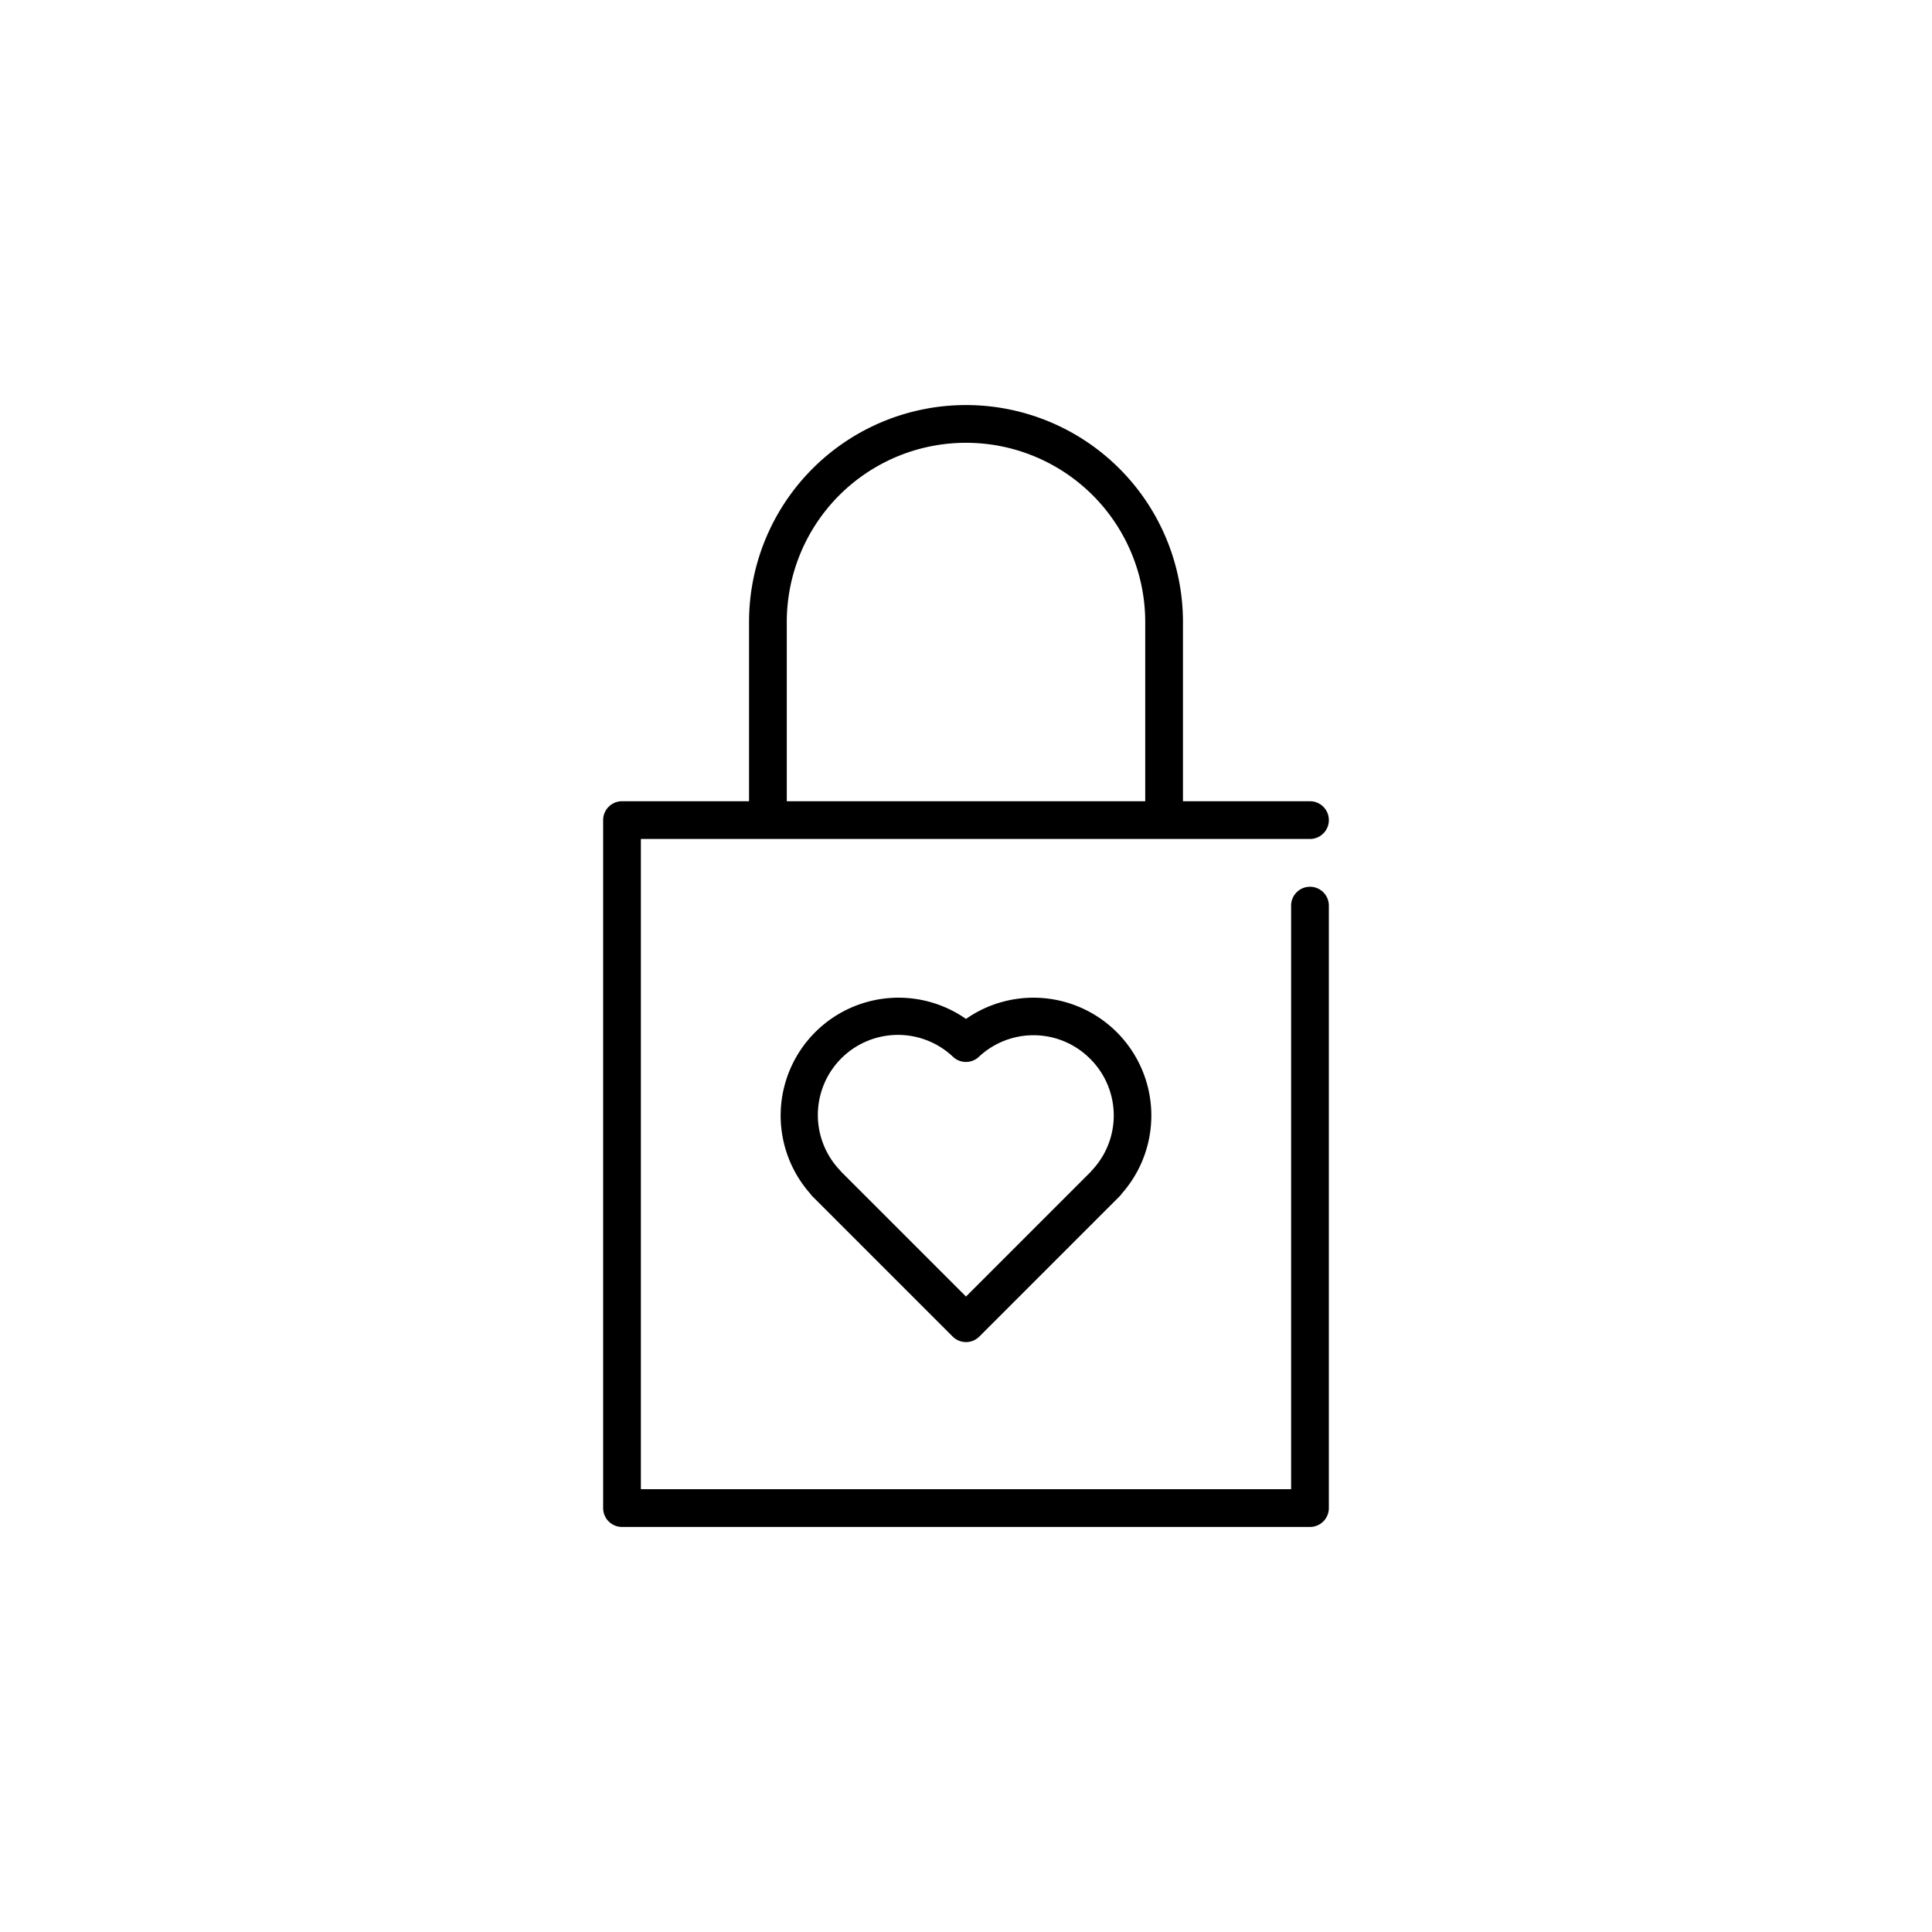<svg xmlns="http://www.w3.org/2000/svg" data-name="Layer 1" viewBox="0 0 128 128"><path d="M64 67.506a7.809 7.809 0 00-10.321 11.575 1.254 1.254 0 00.152.184l9.285 9.285a1.25 1.25 0 001.768 0l9.285-9.285a1.252 1.252 0 00.15-.182A7.809 7.809 0 0064 67.506zm8.229 2.646a5.293 5.293 0 01.131 7.37 1.228 1.228 0 00-.083.1L64 85.9l-8.23-8.23-.047-.047a1.587 1.587 0 00-.084-.1 5.308 5.308 0 017.508-7.5 1.249 1.249 0 001.7 0 5.291 5.291 0 017.382.129z"/><path d="M86.79 58.75A1.25 1.25 0 0085.54 60v38.664H42.46v-43.08h44.33a1.25 1.25 0 000-2.5h-8.416V41.21a14.374 14.374 0 00-28.748 0v11.874H41.21a1.25 1.25 0 00-1.25 1.25v45.58a1.25 1.25 0 001.25 1.25h45.58a1.25 1.25 0 001.25-1.25V60a1.25 1.25 0 00-1.25-1.25zM52.126 41.21a11.874 11.874 0 0123.748 0v11.874H52.126z"/></svg>